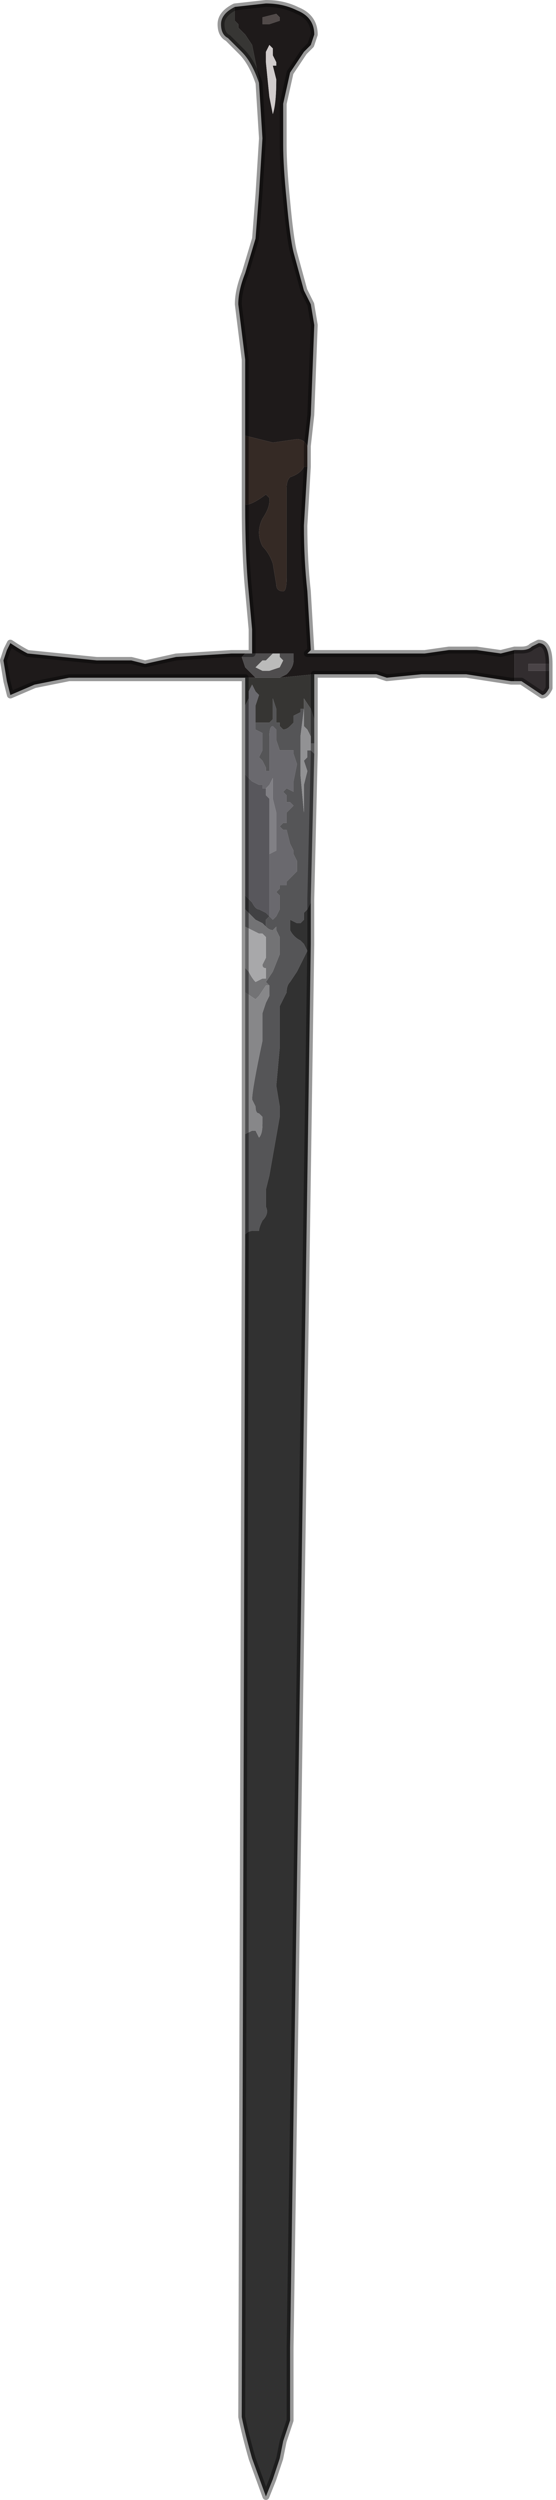 <?xml version="1.0" encoding="UTF-8" standalone="no"?>
<svg xmlns:xlink="http://www.w3.org/1999/xlink" height="36.15px" width="8.05px" xmlns="http://www.w3.org/2000/svg">
  <g transform="matrix(1.0, 0.0, 0.0, 1.0, 2.3, 17.6)">
    <path d="M1.5 -17.35 L1.7 -17.4 1.7 -17.4 1.75 -17.35 1.75 -17.3 1.6 -17.25 1.5 -17.25 1.5 -17.3 1.5 -17.35" fill="#514a49" fill-rule="evenodd" stroke="none"/>
    <path d="M1.1 -17.5 L1.55 -17.55 Q1.8 -17.55 2.0 -17.45 2.25 -17.35 2.25 -17.1 L2.2 -16.95 2.1 -16.85 2.0 -16.7 1.9 -16.55 1.8 -16.1 1.8 -15.5 Q1.8 -15.2 1.85 -14.7 1.9 -14.15 1.95 -13.95 L2.1 -13.4 2.2 -13.2 2.25 -12.9 2.2 -11.6 2.15 -11.15 2.15 -11.15 Q2.1 -11.25 2.0 -11.25 L1.65 -11.2 1.25 -11.3 1.25 -12.4 1.2 -12.8 1.15 -13.2 Q1.15 -13.4 1.25 -13.65 L1.4 -14.15 1.45 -14.8 1.5 -15.6 1.45 -16.4 1.45 -16.45 1.4 -16.7 1.35 -16.95 1.25 -17.1 1.2 -17.15 1.15 -17.2 1.15 -17.25 1.1 -17.3 Q1.1 -17.35 1.1 -17.45 L1.1 -17.5 M2.15 -10.85 L2.1 -10.0 Q2.1 -9.5 2.15 -9.05 L2.2 -8.2 2.15 -8.15 2.2 -8.15 2.5 -8.15 2.9 -8.15 3.15 -8.15 3.5 -8.15 3.85 -8.15 4.2 -8.2 4.6 -8.2 4.95 -8.15 5.15 -8.2 5.15 -7.75 5.1 -7.75 4.45 -7.85 3.9 -7.85 3.85 -7.85 3.8 -7.85 3.3 -7.8 3.15 -7.85 2.95 -7.85 2.7 -7.85 2.5 -7.85 2.3 -7.85 2.25 -7.85 1.75 -7.8 1.85 -7.85 Q1.95 -7.95 1.95 -8.05 L1.95 -8.15 1.9 -8.15 1.75 -8.15 1.65 -8.15 1.4 -8.15 1.35 -8.15 1.35 -8.5 1.3 -9.05 Q1.25 -9.55 1.25 -10.3 1.35 -10.3 1.55 -10.45 L1.6 -10.4 1.6 -10.35 Q1.6 -10.25 1.5 -10.1 1.45 -10.0 1.45 -9.9 1.45 -9.8 1.5 -9.7 1.6 -9.6 1.65 -9.45 L1.7 -9.15 Q1.7 -9.05 1.8 -9.05 1.85 -9.05 1.85 -9.25 L1.85 -10.55 Q1.85 -10.65 1.9 -10.7 2.05 -10.75 2.1 -10.85 L2.15 -10.85 M1.25 -7.8 L1.2 -7.8 0.75 -7.8 -0.15 -7.8 -0.7 -7.8 -1.3 -7.8 -1.8 -7.7 -2.15 -7.55 -2.2 -7.75 -2.25 -8.05 -2.2 -8.2 -2.15 -8.3 Q-2.0 -8.2 -1.9 -8.15 L-0.9 -8.05 -0.6 -8.05 -0.4 -8.05 -0.2 -8.0 0.25 -8.1 1.05 -8.15 1.25 -8.15 1.2 -8.1 1.25 -7.95 1.35 -7.85 1.4 -7.8 1.25 -7.8 M1.5 -17.35 L1.5 -17.3 1.5 -17.25 1.6 -17.25 1.75 -17.3 1.75 -17.35 1.7 -17.4 1.7 -17.4 1.5 -17.35 M1.6 -16.95 L1.55 -16.85 1.55 -16.7 1.6 -16.2 1.65 -15.95 Q1.7 -16.1 1.7 -16.45 L1.65 -16.65 1.7 -16.65 1.7 -16.7 1.65 -16.8 1.65 -16.9 1.6 -16.95" fill="#1e1a1a" fill-rule="evenodd" stroke="none"/>
    <path d="M1.1 -17.5 L1.1 -17.45 Q1.1 -17.35 1.1 -17.3 L1.15 -17.25 1.15 -17.2 1.2 -17.15 1.25 -17.1 1.35 -16.95 1.4 -16.7 1.45 -16.45 1.45 -16.4 Q1.35 -16.7 1.2 -16.85 L1.0 -17.05 Q0.9 -17.1 0.9 -17.25 0.9 -17.4 1.1 -17.5" fill="#373634" fill-rule="evenodd" stroke="none"/>
    <path d="M1.6 -16.95 L1.65 -16.9 1.65 -16.8 1.7 -16.7 1.7 -16.65 1.65 -16.65 1.7 -16.45 Q1.7 -16.1 1.65 -15.95 L1.6 -16.2 1.55 -16.7 1.55 -16.85 1.6 -16.95" fill="#d1cccc" fill-rule="evenodd" stroke="none"/>
    <path d="M1.25 -11.3 L1.65 -11.2 2.0 -11.25 Q2.1 -11.25 2.15 -11.15 L2.15 -11.15 2.15 -10.85 2.1 -10.85 Q2.05 -10.75 1.9 -10.7 1.85 -10.65 1.85 -10.55 L1.85 -9.25 Q1.85 -9.05 1.8 -9.05 1.7 -9.05 1.7 -9.15 L1.65 -9.45 Q1.6 -9.6 1.5 -9.7 1.45 -9.8 1.45 -9.9 1.45 -10.0 1.5 -10.1 1.6 -10.25 1.6 -10.35 L1.6 -10.4 1.55 -10.45 Q1.35 -10.3 1.25 -10.3 L1.25 -11.3" fill="#352a25" fill-rule="evenodd" stroke="none"/>
    <path d="M5.15 -8.2 L5.25 -8.2 Q5.35 -8.2 5.4 -8.25 L5.5 -8.3 Q5.65 -8.3 5.65 -8.0 L5.35 -8.0 5.35 -7.9 5.4 -7.9 5.65 -7.9 5.65 -7.65 Q5.6 -7.55 5.55 -7.55 L5.25 -7.75 5.15 -7.75 5.15 -8.2" fill="#322d2f" fill-rule="evenodd" stroke="none"/>
    <path d="M5.65 -8.0 L5.65 -7.9 5.4 -7.9 5.35 -7.9 5.35 -8.0 5.65 -8.0" fill="#4a4447" fill-rule="evenodd" stroke="none"/>
    <path d="M1.25 -8.15 L1.35 -8.15 1.4 -8.15 1.65 -8.15 1.55 -8.05 1.55 -8.05 1.5 -8.05 1.4 -7.95 1.5 -7.9 1.6 -7.9 1.75 -7.95 1.8 -8.05 1.75 -8.1 1.75 -8.15 1.9 -8.15 1.95 -8.15 1.95 -8.05 Q1.95 -7.95 1.85 -7.85 L1.75 -7.8 1.65 -7.8 1.45 -7.8 1.4 -7.8 1.35 -7.85 1.25 -7.95 1.2 -8.1 1.25 -8.15" fill="#4f4d4e" fill-rule="evenodd" stroke="none"/>
    <path d="M1.65 -8.15 L1.75 -8.15 1.75 -8.1 1.8 -8.05 1.75 -7.95 1.6 -7.9 1.5 -7.9 1.4 -7.95 1.5 -8.05 1.55 -8.05 1.55 -8.05 1.65 -8.15" fill="#bbbbba" fill-rule="evenodd" stroke="none"/>
    <path d="M2.25 -7.85 L2.25 -7.2 2.2 -7.35 2.1 -7.5 2.1 -7.35 2.1 -7.35 2.05 -7.35 2.05 -7.3 1.95 -7.25 1.95 -7.15 1.9 -7.1 Q1.85 -7.05 1.8 -7.05 L1.8 -7.05 1.75 -7.1 1.75 -7.15 1.7 -7.15 1.7 -7.35 1.65 -7.5 1.65 -7.2 1.6 -7.15 1.55 -7.15 1.45 -7.15 Q1.4 -7.15 1.4 -7.15 L1.4 -7.2 1.4 -7.4 1.45 -7.55 1.4 -7.6 1.35 -7.7 1.3 -7.6 1.3 -7.5 1.25 -7.4 1.25 -7.8 1.4 -7.8 1.45 -7.8 1.65 -7.8 1.75 -7.8 2.25 -7.85" fill="#363533" fill-rule="evenodd" stroke="none"/>
    <path d="M1.25 -6.4 L1.25 -7.4 1.3 -7.5 1.3 -7.6 1.35 -7.7 1.4 -7.6 1.45 -7.55 1.4 -7.4 1.4 -7.2 1.4 -7.05 1.5 -7.0 1.5 -6.95 1.5 -6.8 1.5 -6.75 1.45 -6.65 1.5 -6.6 1.55 -6.5 1.55 -6.5 1.55 -6.45 1.6 -6.45 1.6 -6.8 1.6 -6.95 Q1.6 -7.1 1.65 -7.1 L1.7 -7.05 1.7 -6.9 1.75 -6.75 1.85 -6.75 1.85 -6.75 1.9 -6.75 1.9 -6.75 1.95 -6.75 1.95 -6.7 2.0 -6.55 1.95 -6.3 1.95 -6.15 1.85 -6.2 1.8 -6.15 1.85 -6.1 1.85 -6.0 1.9 -6.0 1.9 -6.0 1.95 -5.95 1.95 -5.95 1.9 -5.9 1.9 -5.9 1.85 -5.85 1.85 -5.75 1.85 -5.7 1.8 -5.7 1.75 -5.65 1.8 -5.6 1.85 -5.6 1.9 -5.4 1.95 -5.3 1.95 -5.25 2.0 -5.15 2.0 -5.0 1.95 -4.95 1.95 -4.95 1.9 -4.9 1.85 -4.85 1.85 -4.8 1.8 -4.8 1.75 -4.8 1.75 -4.75 1.7 -4.7 1.75 -4.65 1.75 -4.5 1.75 -4.45 1.7 -4.35 1.65 -4.3 1.6 -4.35 1.6 -4.35 1.6 -4.4 1.6 -5.2 1.6 -5.25 1.7 -5.3 1.7 -5.45 1.7 -5.85 1.65 -6.05 1.65 -6.25 Q1.65 -6.35 1.65 -6.35 L1.6 -6.25 1.55 -6.2 1.55 -6.15 1.55 -6.2 1.5 -6.2 1.5 -6.25 1.45 -6.25 1.35 -6.3 1.3 -6.35 1.25 -6.4" fill="#6a696e" fill-rule="evenodd" stroke="none"/>
    <path d="M2.25 -6.7 L2.2 -4.6 2.2 -4.55 2.15 -4.45 2.1 -4.4 2.1 -4.3 2.05 -4.25 2.0 -4.25 1.9 -4.3 1.9 -4.15 Q1.95 -4.05 2.05 -4.0 L2.1 -3.95 2.15 -3.85 2.0 -3.55 1.9 -3.4 Q1.85 -3.35 1.85 -3.25 L1.8 -3.15 1.75 -3.05 1.75 -2.45 1.7 -1.9 1.75 -1.6 1.75 -1.45 1.6 -0.6 1.55 -0.4 1.55 -0.15 Q1.6 -0.05 1.5 0.05 1.45 0.15 1.45 0.2 L1.4 0.2 1.35 0.2 Q1.3 0.2 1.25 0.25 L1.25 0.2 1.25 -1.2 1.35 -1.25 1.4 -1.25 1.45 -1.15 Q1.5 -1.2 1.5 -1.35 L1.5 -1.45 1.45 -1.5 Q1.4 -1.5 1.4 -1.6 L1.35 -1.7 Q1.35 -1.85 1.5 -2.55 L1.5 -2.95 1.55 -3.1 1.6 -3.2 1.6 -3.35 1.55 -3.4 1.65 -3.55 1.75 -3.8 1.75 -4.05 1.7 -4.15 1.7 -4.2 Q1.65 -4.15 1.65 -4.15 1.6 -4.15 1.55 -4.2 L1.55 -4.3 1.6 -4.35 1.6 -4.35 1.65 -4.3 1.7 -4.35 1.75 -4.45 1.75 -4.5 1.75 -4.65 1.7 -4.7 1.75 -4.75 1.75 -4.8 1.8 -4.8 1.85 -4.8 1.85 -4.85 1.9 -4.9 1.95 -4.95 1.95 -4.95 2.0 -5.0 2.0 -5.15 1.95 -5.25 1.95 -5.3 1.9 -5.4 1.85 -5.6 1.8 -5.6 1.75 -5.65 1.8 -5.7 1.85 -5.7 1.85 -5.75 1.85 -5.85 1.9 -5.9 1.9 -5.9 1.95 -5.95 1.95 -5.95 1.9 -6.0 1.9 -6.0 1.85 -6.0 1.85 -6.1 1.8 -6.15 1.85 -6.2 1.95 -6.15 1.95 -6.3 2.0 -6.55 1.95 -6.7 1.95 -6.75 1.9 -6.75 1.9 -6.75 1.85 -6.75 1.85 -6.75 1.75 -6.75 1.7 -6.9 1.7 -7.05 1.65 -7.1 Q1.6 -7.1 1.6 -6.95 L1.6 -6.8 1.6 -6.45 1.55 -6.45 1.55 -6.5 1.55 -6.5 1.5 -6.6 1.45 -6.65 1.5 -6.75 1.5 -6.8 1.5 -6.95 1.5 -7.0 1.4 -7.05 1.4 -7.2 1.4 -7.15 Q1.4 -7.15 1.45 -7.15 L1.55 -7.15 1.6 -7.15 1.65 -7.2 1.65 -7.5 1.7 -7.35 1.7 -7.15 1.75 -7.15 1.75 -7.1 1.8 -7.05 1.8 -7.05 Q1.85 -7.05 1.9 -7.1 L1.95 -7.15 1.95 -7.25 2.05 -7.3 2.05 -7.35 2.1 -7.35 2.05 -6.95 2.05 -6.65 2.05 -6.4 2.1 -5.85 2.1 -5.6 2.1 -6.0 2.1 -6.25 2.15 -6.45 2.1 -6.6 2.15 -6.65 2.15 -6.7 2.15 -6.75 2.15 -6.75 Q2.15 -6.75 2.2 -6.75 L2.25 -6.7 2.25 -6.7 M1.25 0.2 L1.25 0.25 1.25 0.2" fill="#555557" fill-rule="evenodd" stroke="none"/>
    <path d="M1.55 -6.15 L1.55 -6.2 1.6 -6.25 1.65 -6.35 Q1.65 -6.35 1.65 -6.25 L1.65 -6.05 1.7 -5.85 1.7 -5.45 1.7 -5.3 1.6 -5.25 1.6 -5.2 1.6 -5.55 1.6 -5.9 1.6 -6.05 1.55 -6.1 1.55 -6.15" fill="#818085" fill-rule="evenodd" stroke="none"/>
    <path d="M1.25 -4.65 L1.25 -6.4 1.3 -6.35 1.35 -6.3 1.45 -6.25 1.5 -6.25 1.5 -6.2 1.55 -6.2 1.55 -6.15 1.55 -6.1 1.6 -6.05 1.6 -5.9 1.6 -5.55 1.6 -5.2 1.6 -4.4 1.6 -4.35 1.55 -4.4 1.45 -4.45 Q1.4 -4.45 1.35 -4.55 L1.3 -4.6 1.25 -4.65" fill="#58575c" fill-rule="evenodd" stroke="none"/>
    <path d="M2.25 -7.2 L2.25 -6.85 2.2 -6.85 Q2.2 -6.9 2.2 -6.95 L2.15 -7.05 2.1 -7.1 2.1 -7.35 2.1 -7.35 2.1 -7.5 2.2 -7.35 2.25 -7.2" fill="#575757" fill-rule="evenodd" stroke="none"/>
    <path d="M2.25 -6.85 L2.25 -6.7 2.25 -6.7 2.2 -6.75 Q2.15 -6.75 2.15 -6.75 L2.15 -6.75 2.15 -6.7 2.15 -6.65 2.1 -6.6 2.15 -6.45 2.1 -6.25 2.1 -6.0 2.1 -5.6 2.1 -5.85 2.05 -6.4 2.05 -6.65 2.05 -6.95 2.1 -7.35 2.1 -7.1 2.15 -7.05 2.2 -6.95 Q2.2 -6.9 2.2 -6.85 L2.25 -6.85" fill="#929294" fill-rule="evenodd" stroke="none"/>
    <path d="M2.2 -4.6 L2.2 -3.95 1.9 16.35 1.9 16.8 1.9 17.4 1.8 17.7 1.75 17.95 1.65 18.25 1.55 18.5 1.35 17.95 Q1.25 17.6 1.2 17.35 L1.2 17.3 1.25 0.4 1.25 0.25 Q1.3 0.2 1.35 0.2 L1.4 0.2 1.45 0.2 Q1.45 0.15 1.5 0.05 1.6 -0.05 1.55 -0.15 L1.55 -0.4 1.6 -0.6 1.75 -1.45 1.75 -1.6 1.7 -1.9 1.75 -2.45 1.75 -3.05 1.8 -3.15 1.85 -3.25 Q1.85 -3.35 1.9 -3.4 L2.0 -3.55 2.15 -3.85 2.1 -3.95 2.05 -4.0 Q1.95 -4.05 1.9 -4.15 L1.9 -4.3 2.0 -4.25 2.05 -4.25 2.1 -4.3 2.1 -4.4 2.15 -4.45 2.2 -4.55 2.2 -4.6 M1.25 0.4 L1.25 0.25 1.25 0.4" fill="#313131" fill-rule="evenodd" stroke="none"/>
    <path d="M1.25 -4.5 L1.25 -4.65 1.3 -4.6 1.35 -4.55 Q1.4 -4.45 1.45 -4.45 L1.55 -4.4 1.6 -4.35 1.55 -4.3 1.55 -4.2 1.5 -4.25 1.4 -4.3 Q1.4 -4.3 1.35 -4.35 L1.25 -4.45 1.25 -4.5" fill="#414143" fill-rule="evenodd" stroke="none"/>
    <path d="M1.25 -3.25 L1.25 -3.6 1.3 -3.55 Q1.35 -3.45 1.4 -3.4 L1.5 -3.45 Q1.55 -3.45 1.55 -3.45 L1.55 -3.6 Q1.5 -3.6 1.5 -3.65 L1.55 -3.75 1.55 -4.0 1.55 -4.05 1.5 -4.1 1.45 -4.1 1.25 -4.2 1.25 -4.5 1.25 -4.45 1.35 -4.35 Q1.4 -4.3 1.4 -4.3 L1.5 -4.25 1.55 -4.2 Q1.6 -4.15 1.65 -4.15 1.65 -4.15 1.7 -4.2 L1.7 -4.15 1.75 -4.05 1.75 -3.8 1.65 -3.55 1.55 -3.4 1.6 -3.35 1.55 -3.35 1.45 -3.2 1.4 -3.15 1.25 -3.25" fill="#737375" fill-rule="evenodd" stroke="none"/>
    <path d="M1.25 -3.6 L1.25 -4.2 1.45 -4.1 1.5 -4.1 1.55 -4.05 1.55 -4.0 1.55 -3.75 1.5 -3.65 Q1.5 -3.6 1.55 -3.6 L1.55 -3.45 Q1.55 -3.45 1.5 -3.45 L1.4 -3.4 Q1.35 -3.45 1.3 -3.55 L1.25 -3.6" fill="#a8a8aa" fill-rule="evenodd" stroke="none"/>
    <path d="M1.25 -1.2 L1.25 -3.25 1.4 -3.15 1.45 -3.2 1.55 -3.35 1.6 -3.35 1.6 -3.2 1.55 -3.1 1.5 -2.95 1.5 -2.55 Q1.35 -1.85 1.35 -1.7 L1.4 -1.6 Q1.4 -1.5 1.45 -1.5 L1.5 -1.45 1.5 -1.35 Q1.5 -1.2 1.45 -1.15 L1.4 -1.25 1.35 -1.25 1.25 -1.2" fill="#878789" fill-rule="evenodd" stroke="none"/>
    <path d="M2.15 -11.15 L2.2 -11.6 2.25 -12.9 2.2 -13.2 2.1 -13.4 1.95 -13.95 Q1.9 -14.15 1.85 -14.7 1.8 -15.2 1.8 -15.5 L1.8 -16.1 1.9 -16.55 2.0 -16.7 2.1 -16.85 2.2 -16.95 2.25 -17.1 Q2.25 -17.35 2.0 -17.45 1.8 -17.55 1.55 -17.55 L1.1 -17.5 Q0.9 -17.4 0.9 -17.25 0.9 -17.1 1.0 -17.05 L1.2 -16.85 Q1.35 -16.7 1.45 -16.4 L1.5 -15.6 1.45 -14.8 1.4 -14.15 1.25 -13.65 Q1.15 -13.4 1.15 -13.2 L1.2 -12.8 1.25 -12.4 1.25 -11.3 1.25 -10.3 Q1.25 -9.55 1.3 -9.05 L1.35 -8.5 1.35 -8.15 1.25 -8.15 1.05 -8.15 0.25 -8.1 -0.2 -8.0 -0.4 -8.05 -0.6 -8.05 -0.9 -8.05 -1.9 -8.15 Q-2.0 -8.2 -2.15 -8.3 L-2.2 -8.2 -2.25 -8.05 -2.2 -7.75 -2.15 -7.55 -1.8 -7.7 -1.3 -7.8 -0.7 -7.8 -0.15 -7.8 0.75 -7.8 1.2 -7.8 1.25 -7.8 1.25 -7.4 1.25 -6.4 1.25 -4.65 1.25 -4.5 1.25 -4.2 1.25 -3.6 1.25 -3.25 1.25 -1.2 1.25 0.2 1.25 0.25 1.25 0.4 1.2 17.3 1.2 17.35 Q1.25 17.6 1.35 17.95 L1.55 18.5 1.65 18.25 1.75 17.95 1.8 17.7 1.9 17.4 1.9 16.8 1.9 16.35 2.2 -3.95 2.2 -4.6 2.25 -6.7 2.25 -6.85 2.25 -7.2 2.25 -7.85 2.3 -7.85 2.5 -7.85 2.7 -7.85 2.95 -7.85 3.15 -7.85 3.3 -7.8 3.8 -7.85 3.85 -7.85 3.9 -7.85 4.45 -7.85 5.1 -7.75 5.15 -7.75 5.25 -7.75 5.55 -7.55 Q5.6 -7.55 5.65 -7.65 L5.65 -7.9 5.65 -8.0 Q5.65 -8.3 5.5 -8.3 L5.4 -8.25 Q5.35 -8.2 5.25 -8.2 L5.15 -8.2 4.95 -8.15 4.6 -8.2 4.2 -8.2 3.85 -8.15 3.5 -8.15 3.15 -8.15 2.9 -8.15 2.5 -8.15 2.2 -8.15 2.15 -8.15 2.2 -8.2 2.15 -9.05 Q2.1 -9.5 2.1 -10.0 L2.15 -10.85 2.15 -11.15 Z" fill="none" stroke="#000000" stroke-linecap="round" stroke-linejoin="round" stroke-opacity="0.4" stroke-width="0.1"/>
  </g>
</svg>
